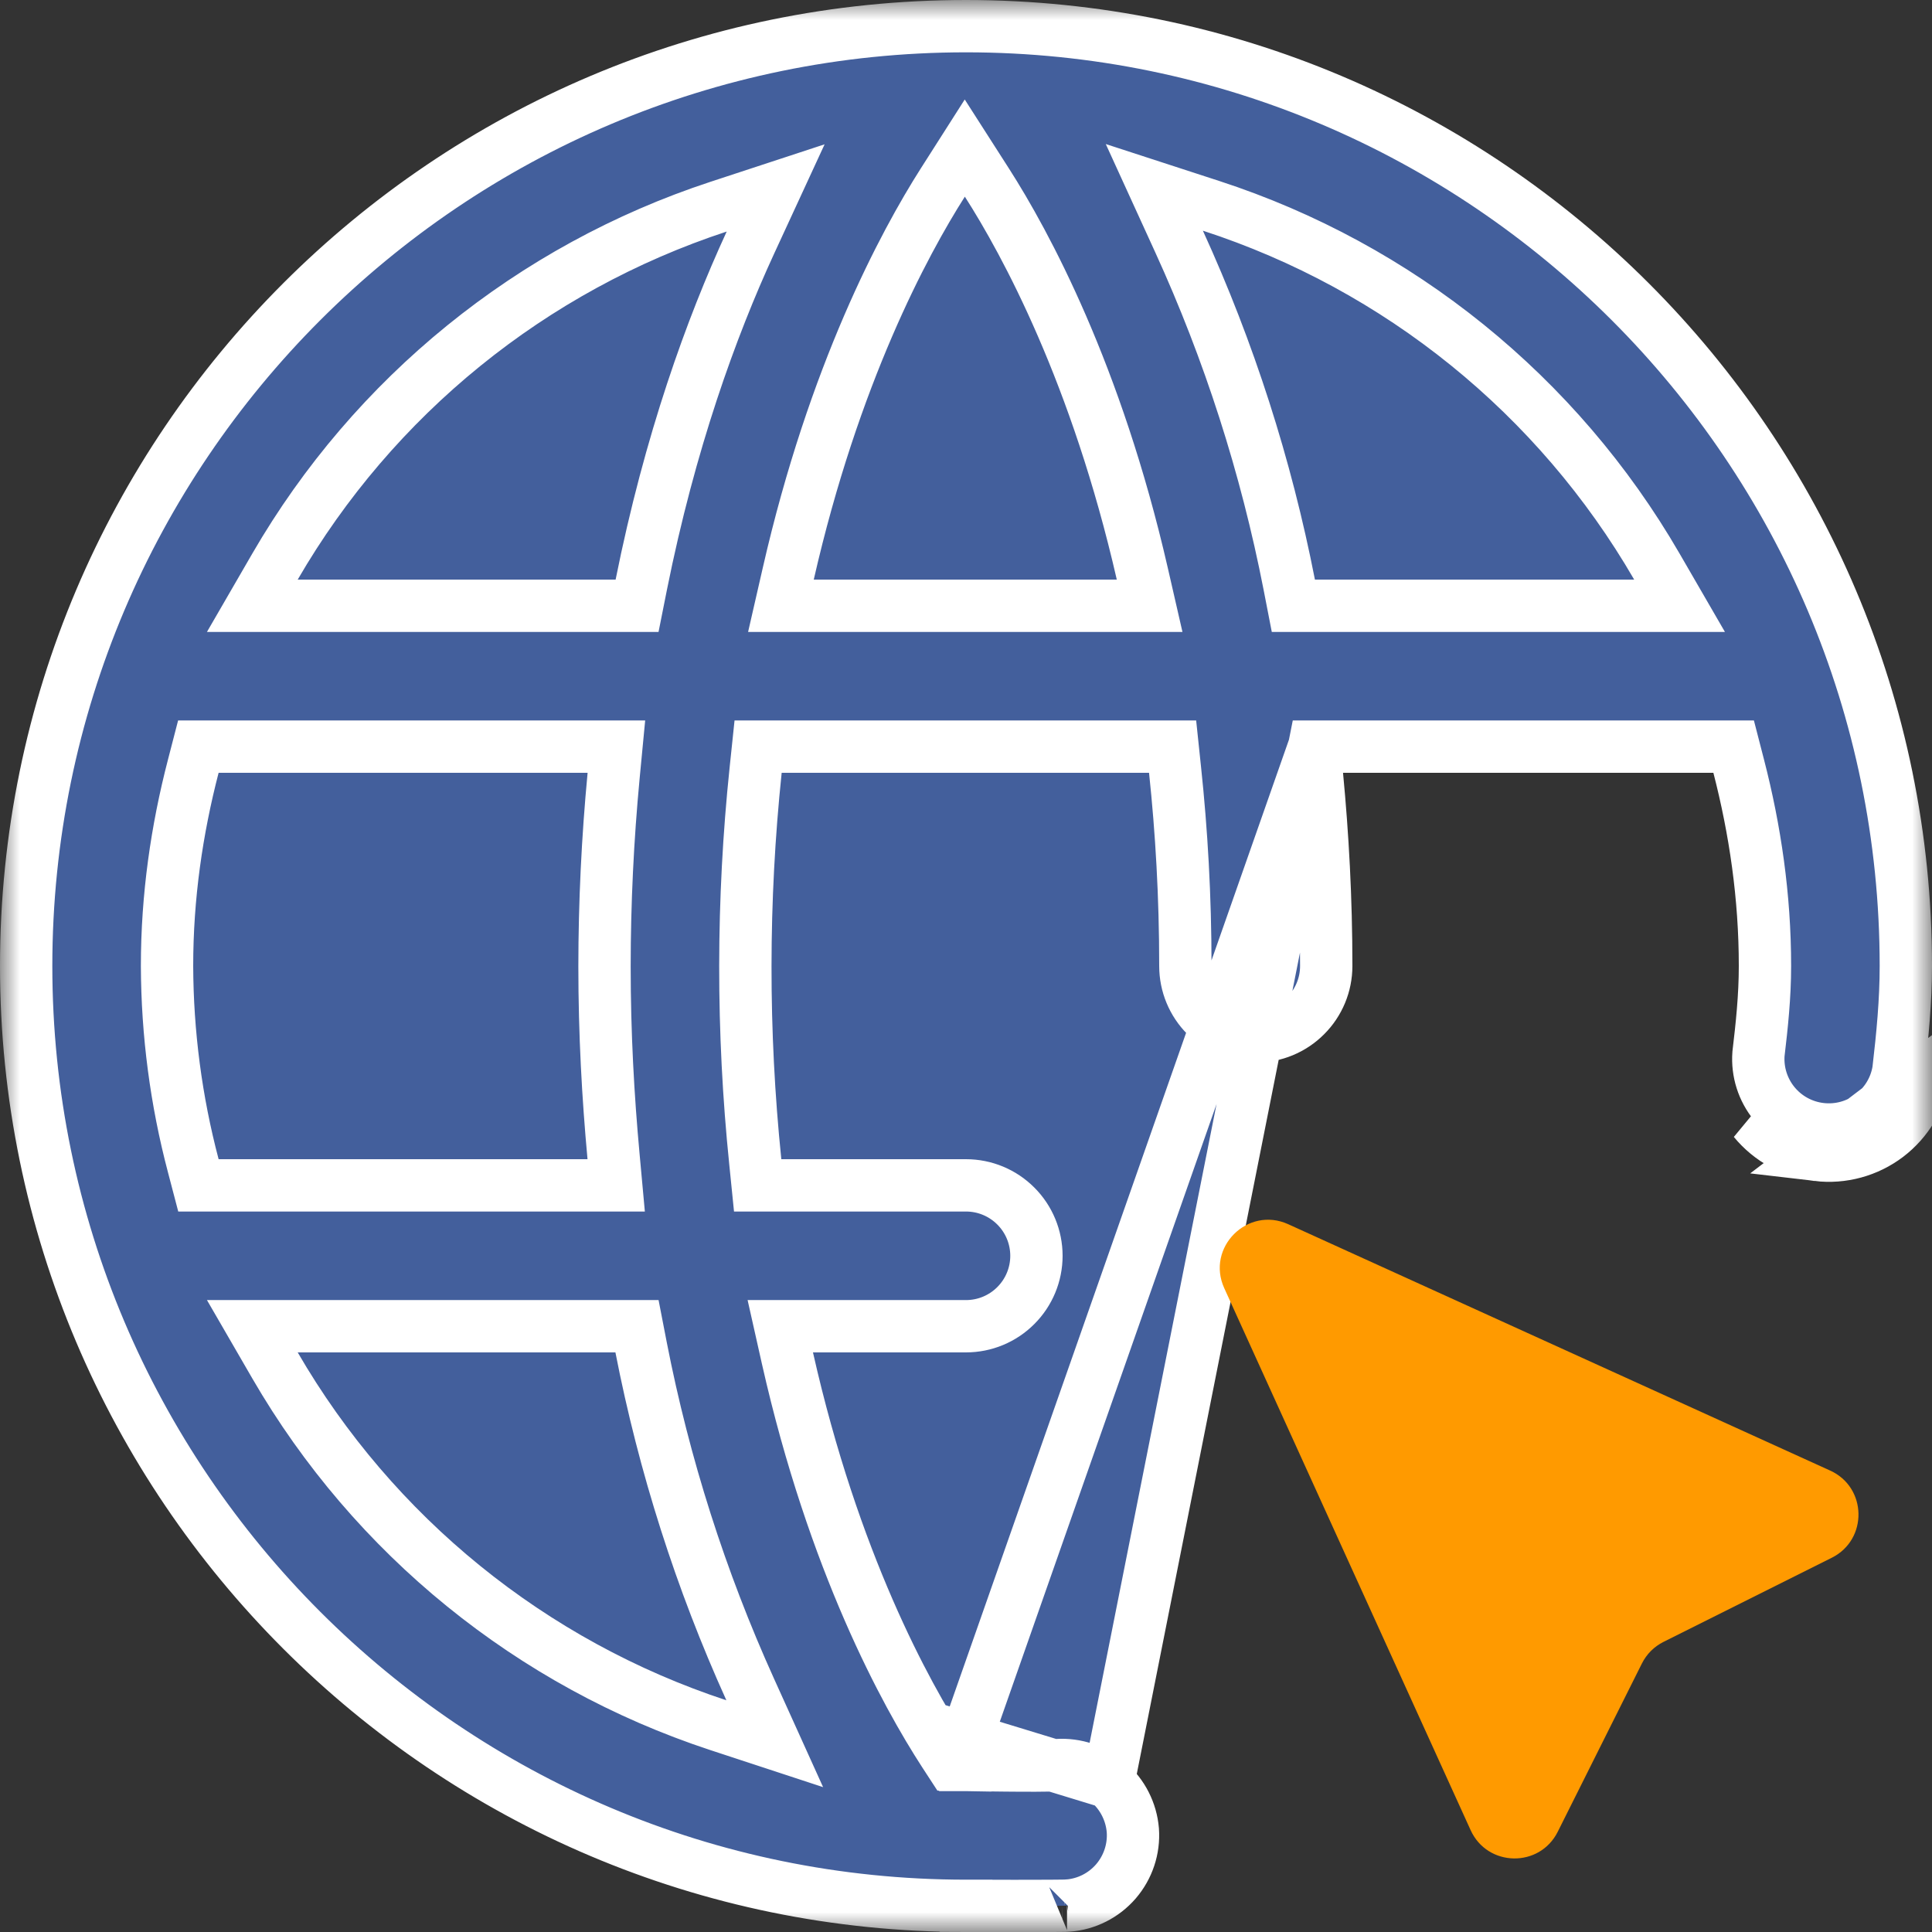<svg width="48" height="48" viewBox="0 0 48 48" fill="none" xmlns="http://www.w3.org/2000/svg">
<rect x="0" y="0" width="48" height="48" fill="#333333" stroke="none"/>
<g clip-path="url(#clip0_14960_6623)">
<mask id="mask0_14960_6623" style="mask-type:luminance" maskUnits="userSpaceOnUse" x="0" y="0" width="48" height="48">
<path d="M0 0H48V48H0V0Z" fill="white"/>
</mask>
<g mask="url(#mask0_14960_6623)">
<path d="M32.652 18.55H33.367H42.569H43.072L43.198 19.038C43.606 20.619 43.85 22.277 43.85 24C43.85 24.757 43.772 25.486 43.689 26.183C43.656 26.631 43.797 27.075 44.082 27.422L44.082 27.422C44.369 27.772 44.782 27.998 45.233 28.05L45.233 28.05C45.683 28.103 46.136 27.98 46.497 27.705C46.855 27.433 47.095 27.034 47.166 26.59C47.268 25.72 47.35 24.866 47.35 24C47.35 11.123 36.875 0.65 24 0.65C11.125 0.65 0.65 11.123 0.65 24C0.65 36.875 11.125 47.35 24 47.35H24.003L24 48L24.003 47.35H24.003H24.003L24.004 47.35L24.009 47.35L24.029 47.35L24.104 47.35L24.372 47.351C24.596 47.352 24.896 47.352 25.203 47.353C25.511 47.353 25.824 47.352 26.074 47.351C26.199 47.35 26.307 47.349 26.39 47.348C26.415 47.348 26.438 47.347 26.457 47.347C26.469 47.346 26.48 47.346 26.49 47.346C26.498 47.346 26.505 47.346 26.51 47.345C26.524 47.345 26.528 47.344 26.527 47.345L26.528 47.344C26.99 47.311 27.42 47.094 27.724 46.743C28.026 46.392 28.178 45.936 28.145 45.474C28.107 45.013 27.889 44.584 27.539 44.281L32.652 18.55ZM32.652 18.55L32.72 19.262C32.862 20.753 32.95 22.324 32.95 24C32.95 24.464 32.766 24.909 32.437 25.237C32.109 25.566 31.664 25.75 31.2 25.75C30.736 25.75 30.291 25.566 29.963 25.237C29.634 24.909 29.45 24.464 29.45 24C29.45 22.265 29.355 20.646 29.194 19.131L29.133 18.55H28.548H19.421H18.835L18.774 19.132C18.436 22.368 18.433 25.63 18.765 28.866L18.824 29.45H19.411H24C24.464 29.45 24.909 29.634 25.237 29.963C25.566 30.291 25.75 30.736 25.75 31.2C25.75 31.664 25.566 32.109 25.237 32.437C24.909 32.766 24.464 32.95 24 32.95H20.198H19.386L19.564 33.743C20.709 38.819 22.502 42.082 23.457 43.554L23.646 43.844L23.992 43.85L24.002 43.2M32.652 18.55L24.002 43.2M45.157 28.696C45.774 28.769 46.396 28.599 46.891 28.223C47.385 27.846 47.715 27.293 47.81 26.678L45.157 28.696ZM45.157 28.696C44.539 28.624 43.974 28.315 43.579 27.834L45.157 28.696ZM24.002 43.2L23.992 43.85H23.992L23.992 43.85L23.993 43.85L23.997 43.85L24.013 43.85L24.075 43.851L24.294 43.854C24.478 43.857 24.726 43.86 24.985 43.862C25.475 43.867 26.063 43.869 26.27 43.853C26.733 43.824 27.188 43.978 27.538 44.28L24.002 43.2ZM24.519 4.536L23.97 3.679L23.423 4.537C22.462 6.046 20.716 9.295 19.584 14.255L19.402 15.05H20.218H27.746H28.562L28.38 14.255C27.243 9.293 25.485 6.044 24.519 4.536ZM4.803 28.966L4.93 29.45H5.431H14.597H15.309L15.244 28.74C15.106 27.247 15.019 25.681 15.019 24.01C15.02 22.425 15.096 20.84 15.246 19.262L15.314 18.55H14.599H5.431H4.928L4.802 19.037C4.391 20.62 4.15 22.278 4.15 24L4.15 24.002C4.156 25.678 4.375 27.346 4.803 28.966ZM7.397 32.95H6.269L6.834 33.926C9.284 38.153 13.202 41.332 17.842 42.86L19.248 43.322L18.638 41.974C17.408 39.256 16.499 36.404 15.928 33.476L15.826 32.95H15.29H7.397ZM15.295 15.05H15.828L15.932 14.528C16.644 10.978 17.669 8.142 18.645 6.025L19.271 4.669L17.852 5.135C13.207 6.662 9.286 9.843 6.834 14.074L6.269 15.05H7.397H15.295ZM32.031 14.525L32.133 15.05H32.669H40.601H41.728L41.163 14.074C38.702 9.824 34.757 6.632 30.086 5.113L28.679 4.655L29.294 6.001C30.538 8.725 31.457 11.586 32.031 14.525Z" fill="#435F9C" stroke="white" stroke-width="1.3"/>
<path d="M36.537 45.469L30.416 32.004C29.957 30.995 30.996 29.957 32.005 30.415L45.47 36.536C46.389 36.953 46.413 38.25 45.51 38.702L41.33 40.792C41.097 40.908 40.909 41.096 40.793 41.328L38.702 45.509C38.251 46.412 36.955 46.388 36.537 45.469Z" fill="#FF9A00"/>
</g>
</g>
<defs>
<clipPath id="clip0_14960_6623">
<rect width="48" height="48" fill="white"/>
</clipPath>
</defs>
</svg>
